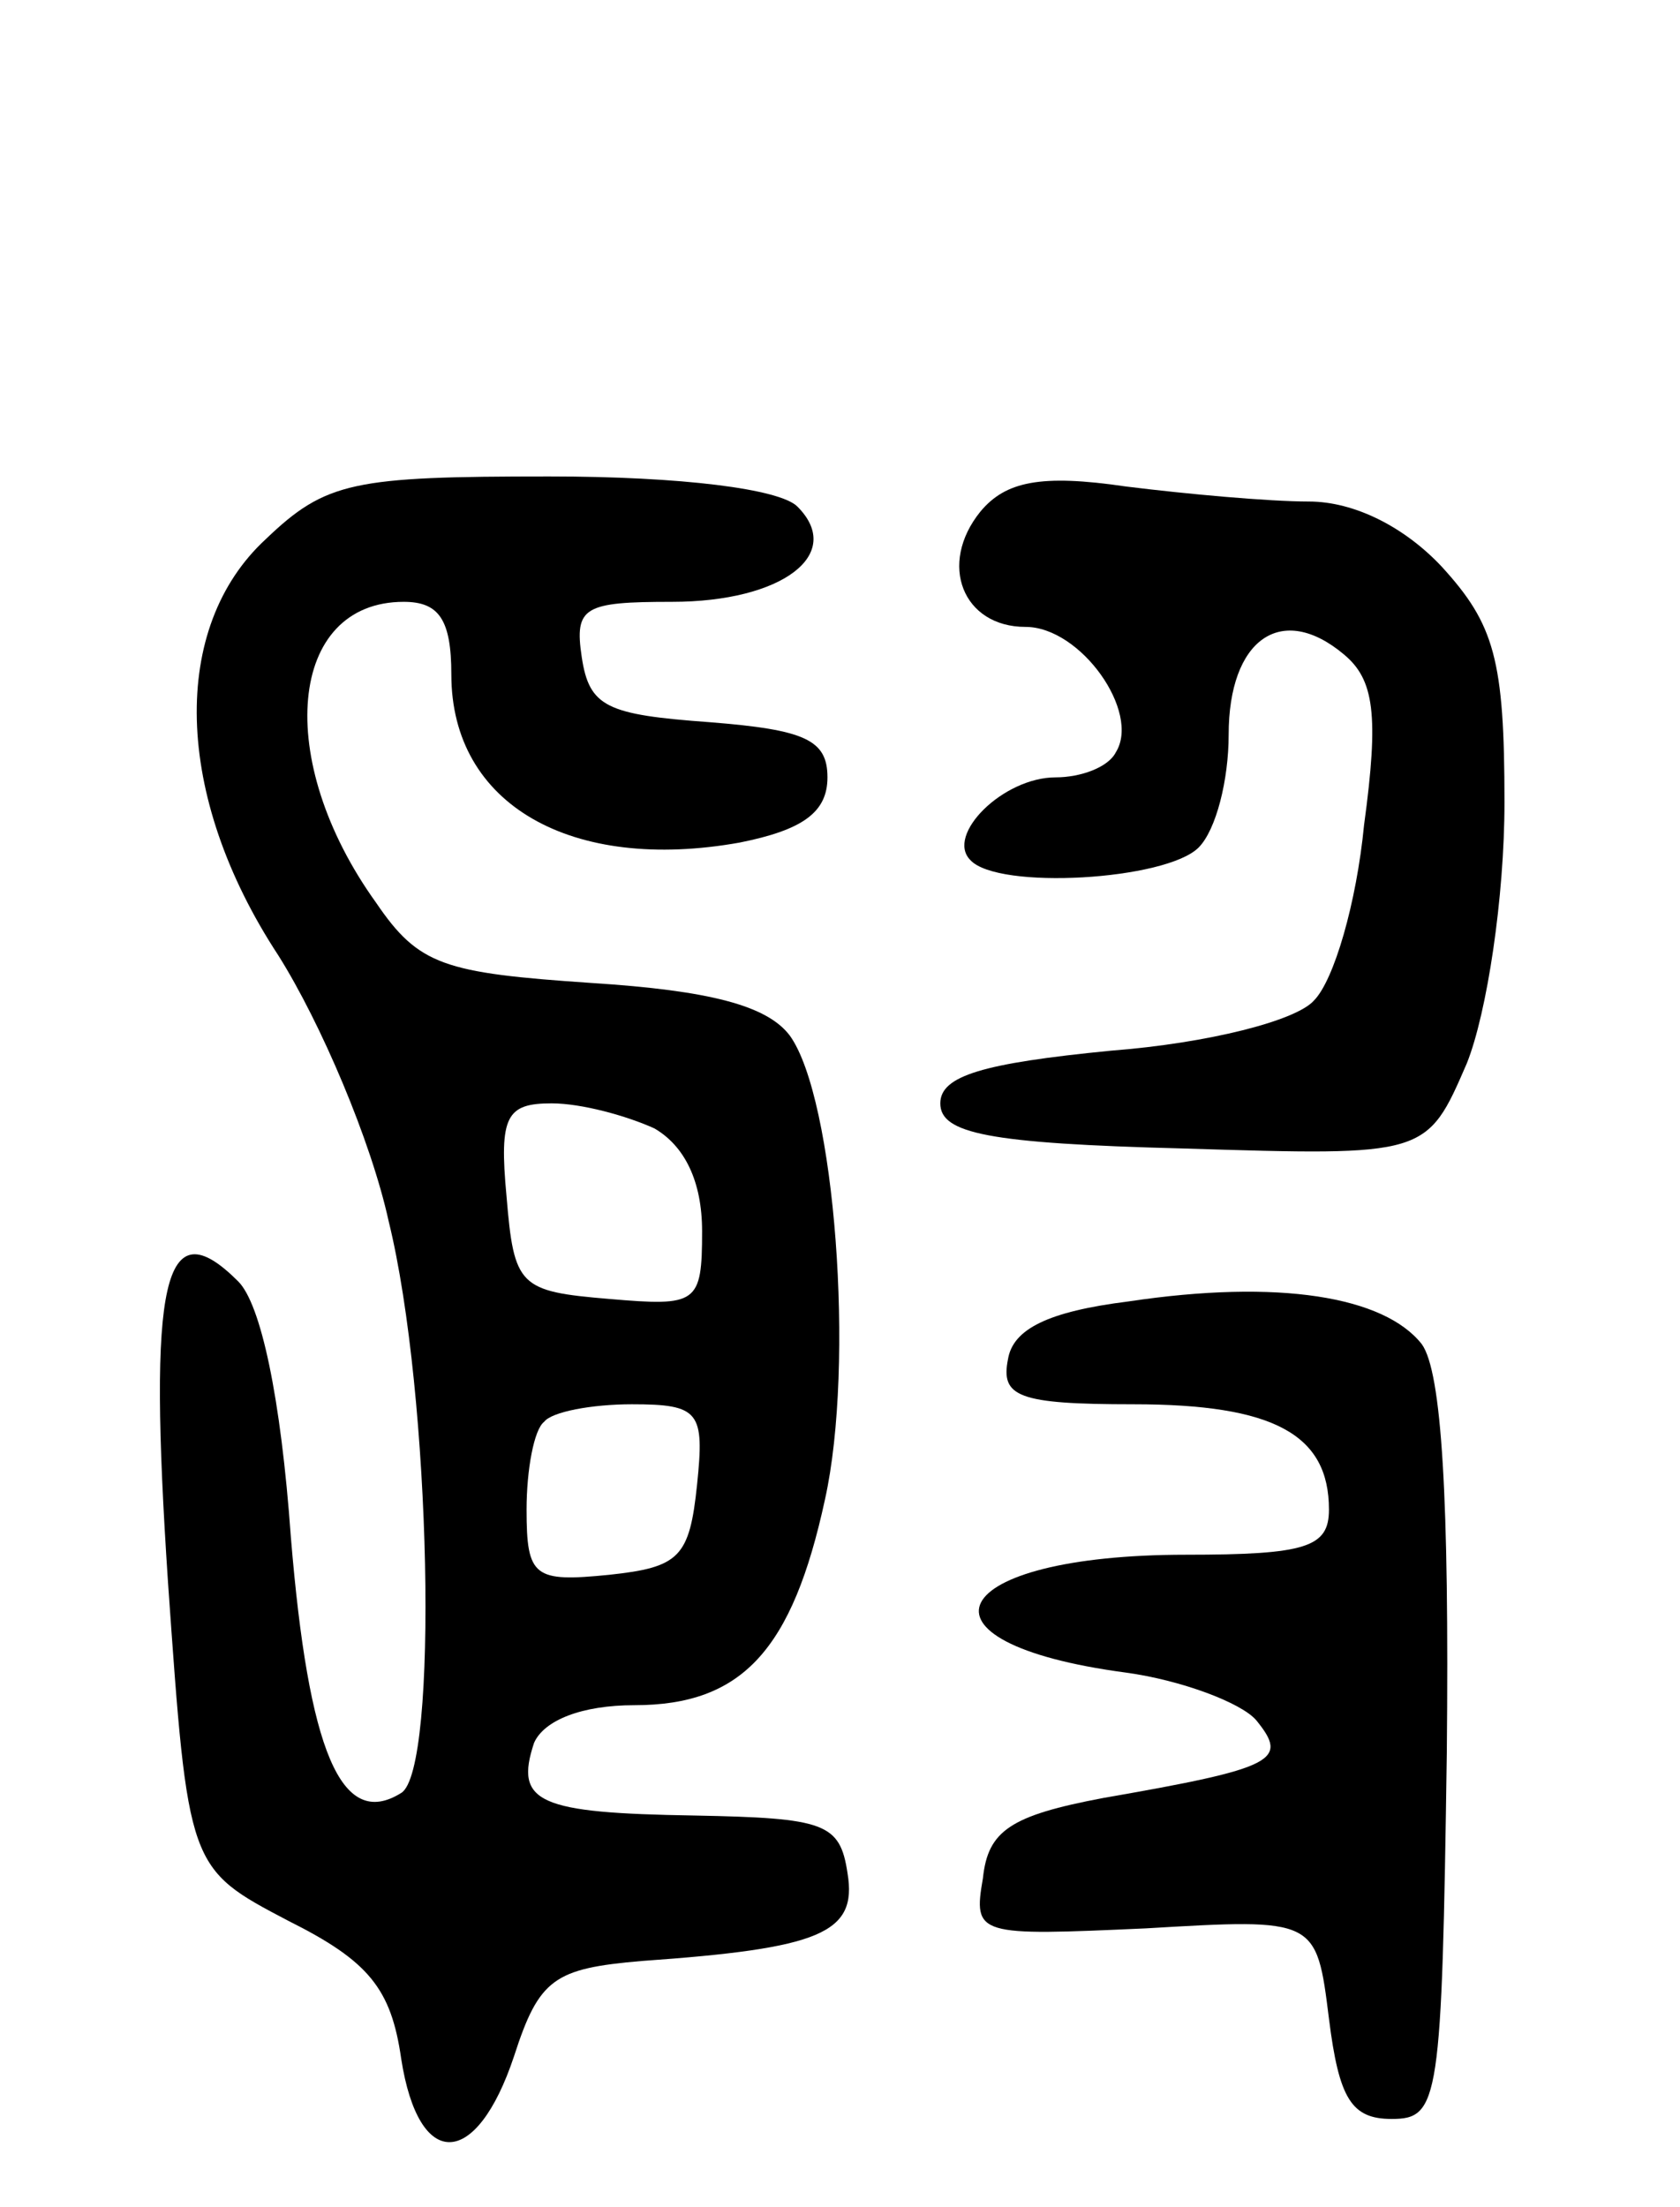 <svg version="1.0" xmlns="http://www.w3.org/2000/svg"
 width="67pt" height="88pt" viewBox="0 0 67 88"
 preserveAspectRatio="xMidYMid meet">
<g transform="translate(0,88) scale(0.1,-0.1)"
fill="#000000" stroke="none">
<path d="M106 665 c-38 -35 -37 -102 5 -166 17 -27 37 -74 44 -106 17 -69 20
-219 5 -228 -24 -15 -37 17 -44 102 -4 56 -12 93 -21 102 -30 30 -36 0 -28
-120 8 -114 8 -114 48 -135 32 -16 41 -27 45 -55 7 -45 30 -44 45 1 10 31 16
35 51 38 71 5 86 11 82 35 -3 20 -9 22 -61 23 -62 1 -72 5 -64 29 4 9 19 15
40 15 43 0 63 22 76 82 12 54 4 160 -14 185 -9 12 -32 18 -79 21 -59 4 -69 7
-86 32 -41 57 -35 120 11 120 14 0 19 -7 19 -29 0 -52 48 -79 115 -67 25 5 35
12 35 26 0 15 -9 19 -47 22 -41 3 -48 6 -51 26 -3 20 1 22 36 22 44 0 69 19
50 38 -7 7 -46 12 -99 12 -78 0 -89 -2 -113 -25z m155 -235 c12 -7 19 -21 19
-41 0 -29 -2 -30 -37 -27 -36 3 -38 5 -41 41 -3 32 0 37 18 37 12 0 30 -5 41
-10z m17 -142 c-3 -29 -7 -33 -35 -36 -30 -3 -33 -1 -33 26 0 16 3 32 7 35 3
4 19 7 35 7 27 0 29 -3 26 -32z"/>
<path d="M391 676 c-17 -21 -7 -46 18 -46 22 0 46 -34 36 -50 -3 -6 -14 -10
-24 -10 -21 0 -44 -23 -34 -33 11 -12 78 -8 91 5 7 7 12 27 12 45 0 38 21 53
46 32 12 -10 14 -24 8 -68 -3 -31 -12 -62 -20 -70 -7 -8 -42 -17 -81 -20 -51
-5 -68 -10 -68 -21 0 -12 19 -16 97 -18 97 -3 97 -3 113 34 8 20 15 66 15 104
0 57 -4 71 -25 94 -15 16 -35 26 -53 26 -16 0 -49 3 -73 6 -34 5 -48 2 -58
-10z"/>
<path d="M450 361 c-32 -4 -46 -11 -48 -23 -3 -15 4 -18 50 -18 56 0 78 -12
78 -42 0 -15 -9 -18 -57 -18 -96 0 -114 -35 -24 -47 22 -3 46 -12 52 -19 13
-16 8 -19 -61 -31 -37 -7 -46 -13 -48 -32 -4 -23 -2 -23 65 -20 68 4 68 4 73
-36 4 -32 9 -40 25 -40 19 0 20 7 22 146 1 101 -2 152 -10 163 -15 19 -57 26
-117 17z"/>
</g>
</svg>
